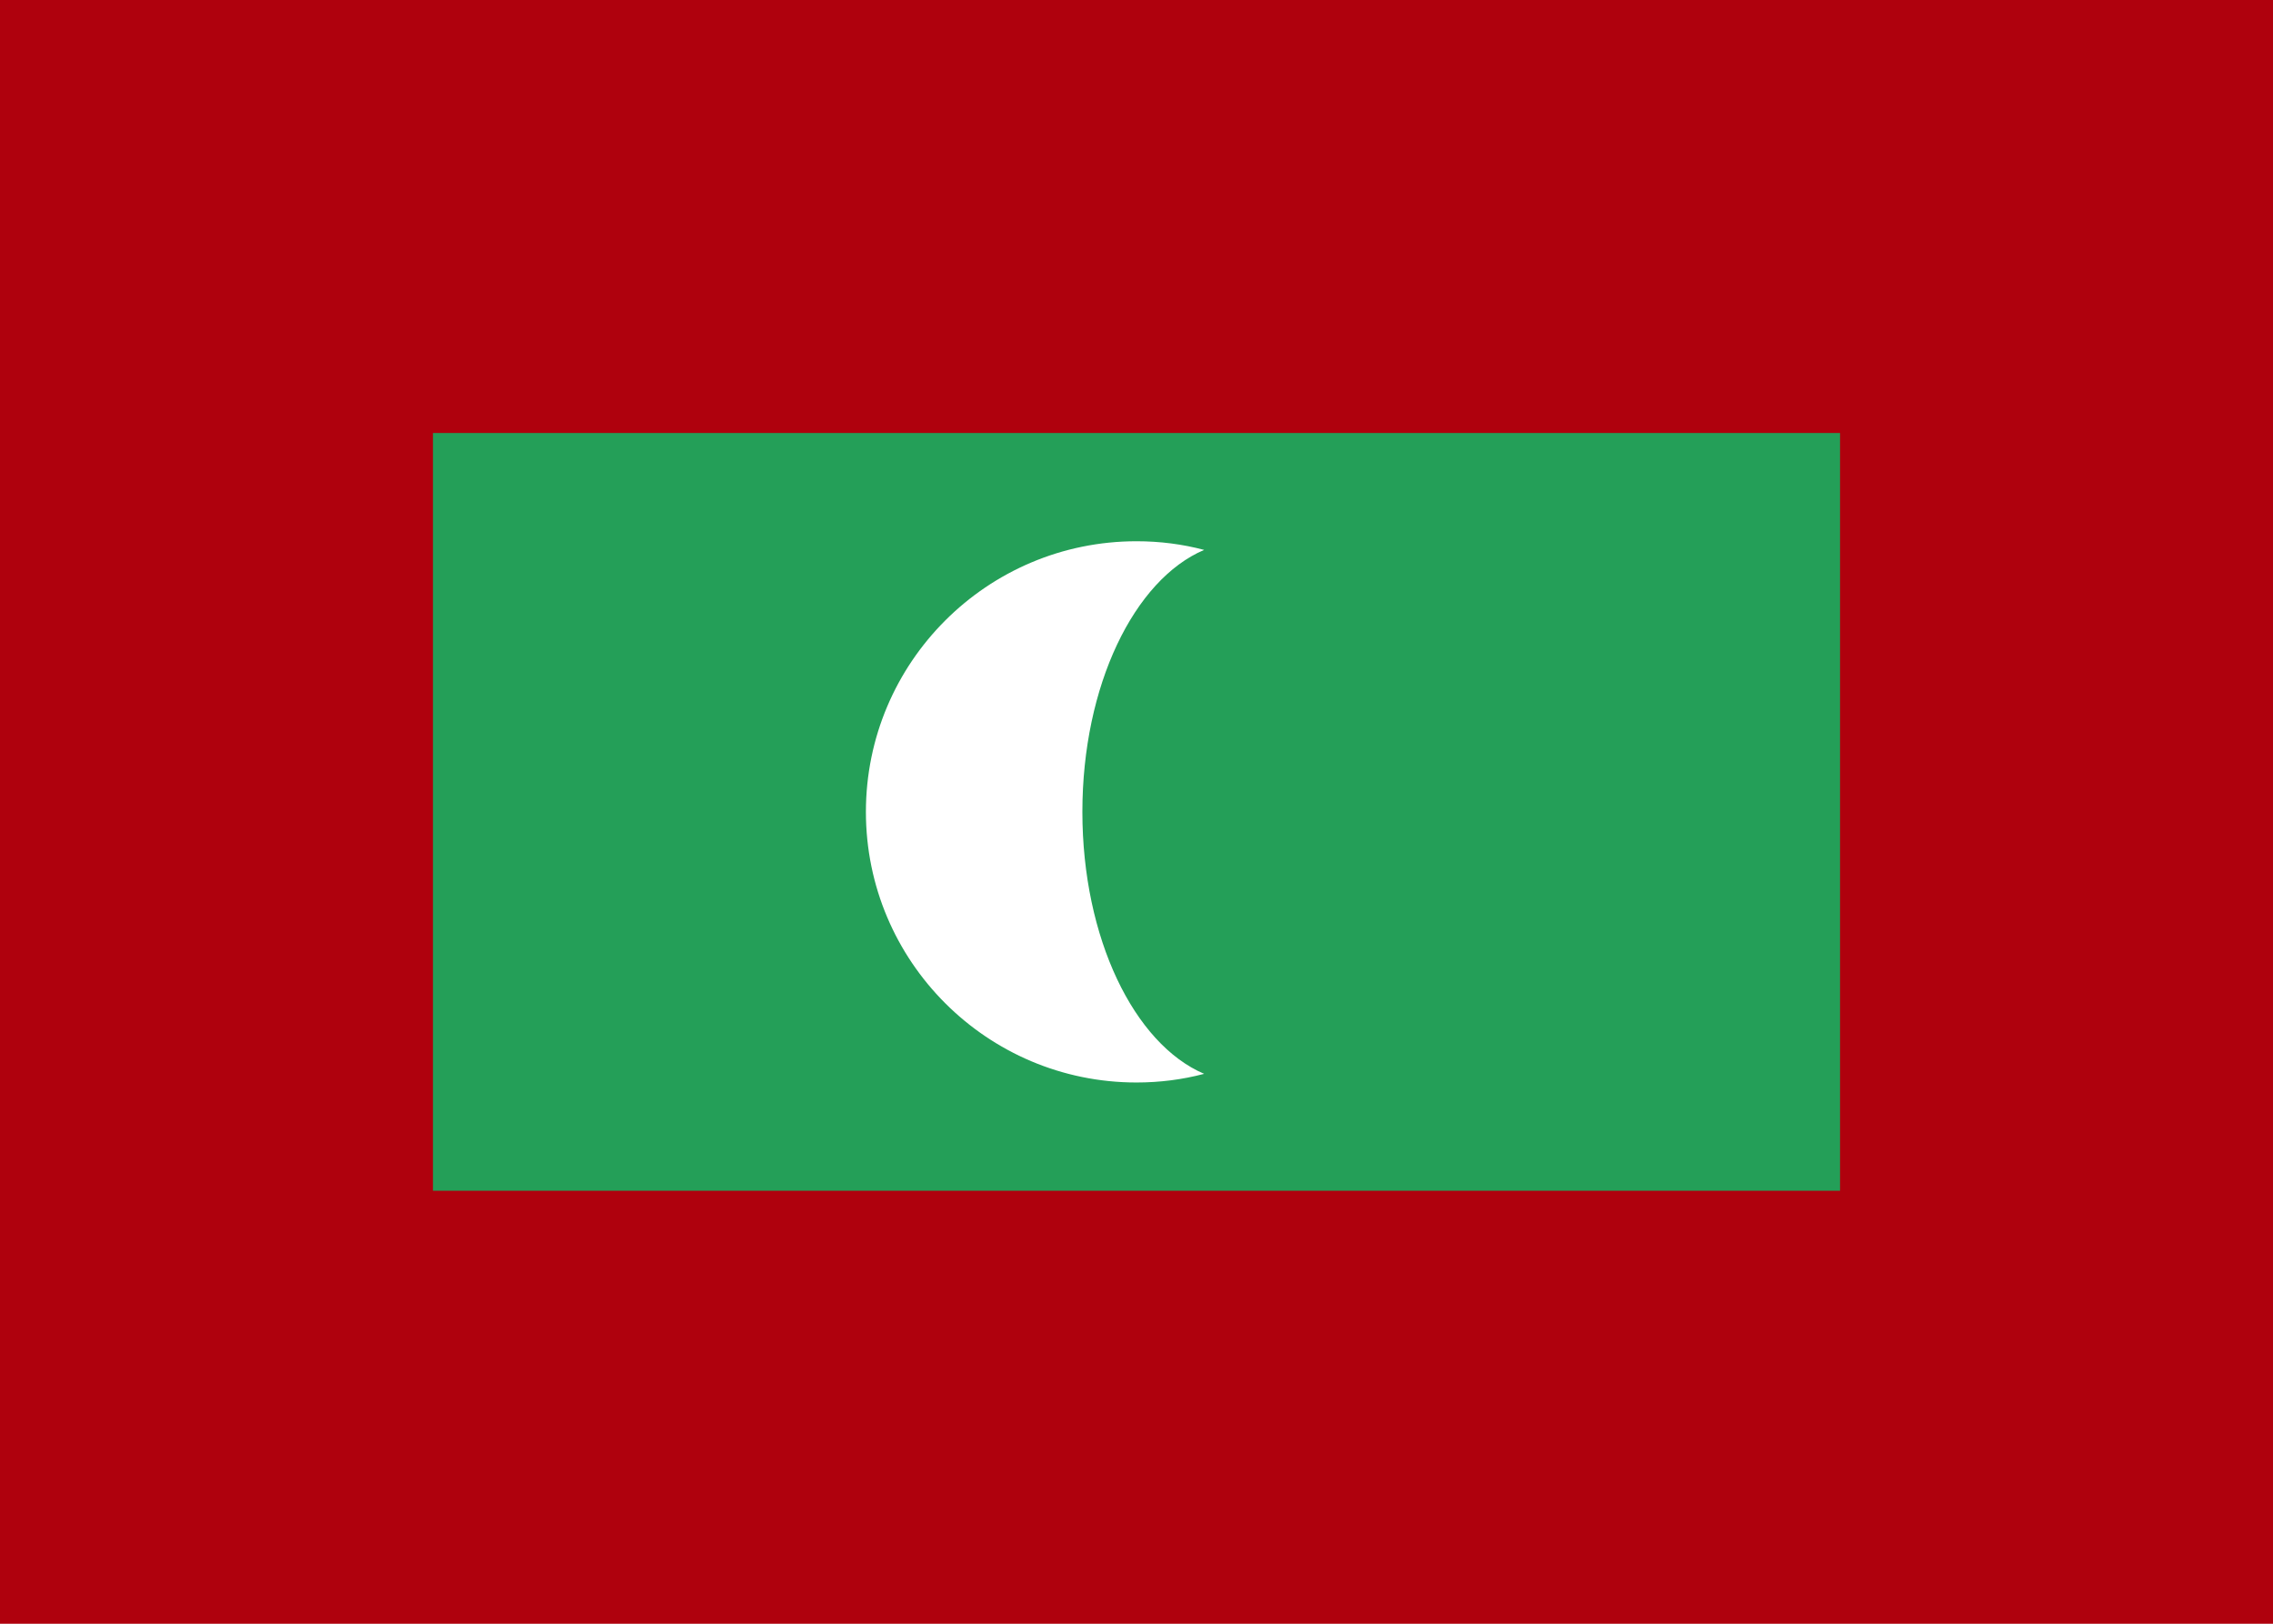 <svg width="21" height="15" viewBox="0 0 21 15" fill="none" xmlns="http://www.w3.org/2000/svg">
<rect width="21" height="15" fill="#AF010D"/>
<path fill-rule="evenodd" clip-rule="evenodd" d="M4 4H17V11H4V4Z" fill="#249F58"/>
<path fill-rule="evenodd" clip-rule="evenodd" d="M11.125 9.92C10.925 9.973 10.715 10 10.5 10C9.12 10 8 8.88 8 7.5C8 6.12 9.12 5 10.5 5C10.716 5 10.925 5.027 11.125 5.08C10.478 5.355 10 6.334 10 7.5C10 8.666 10.478 9.644 11.125 9.92Z" fill="white"/>
</svg>
